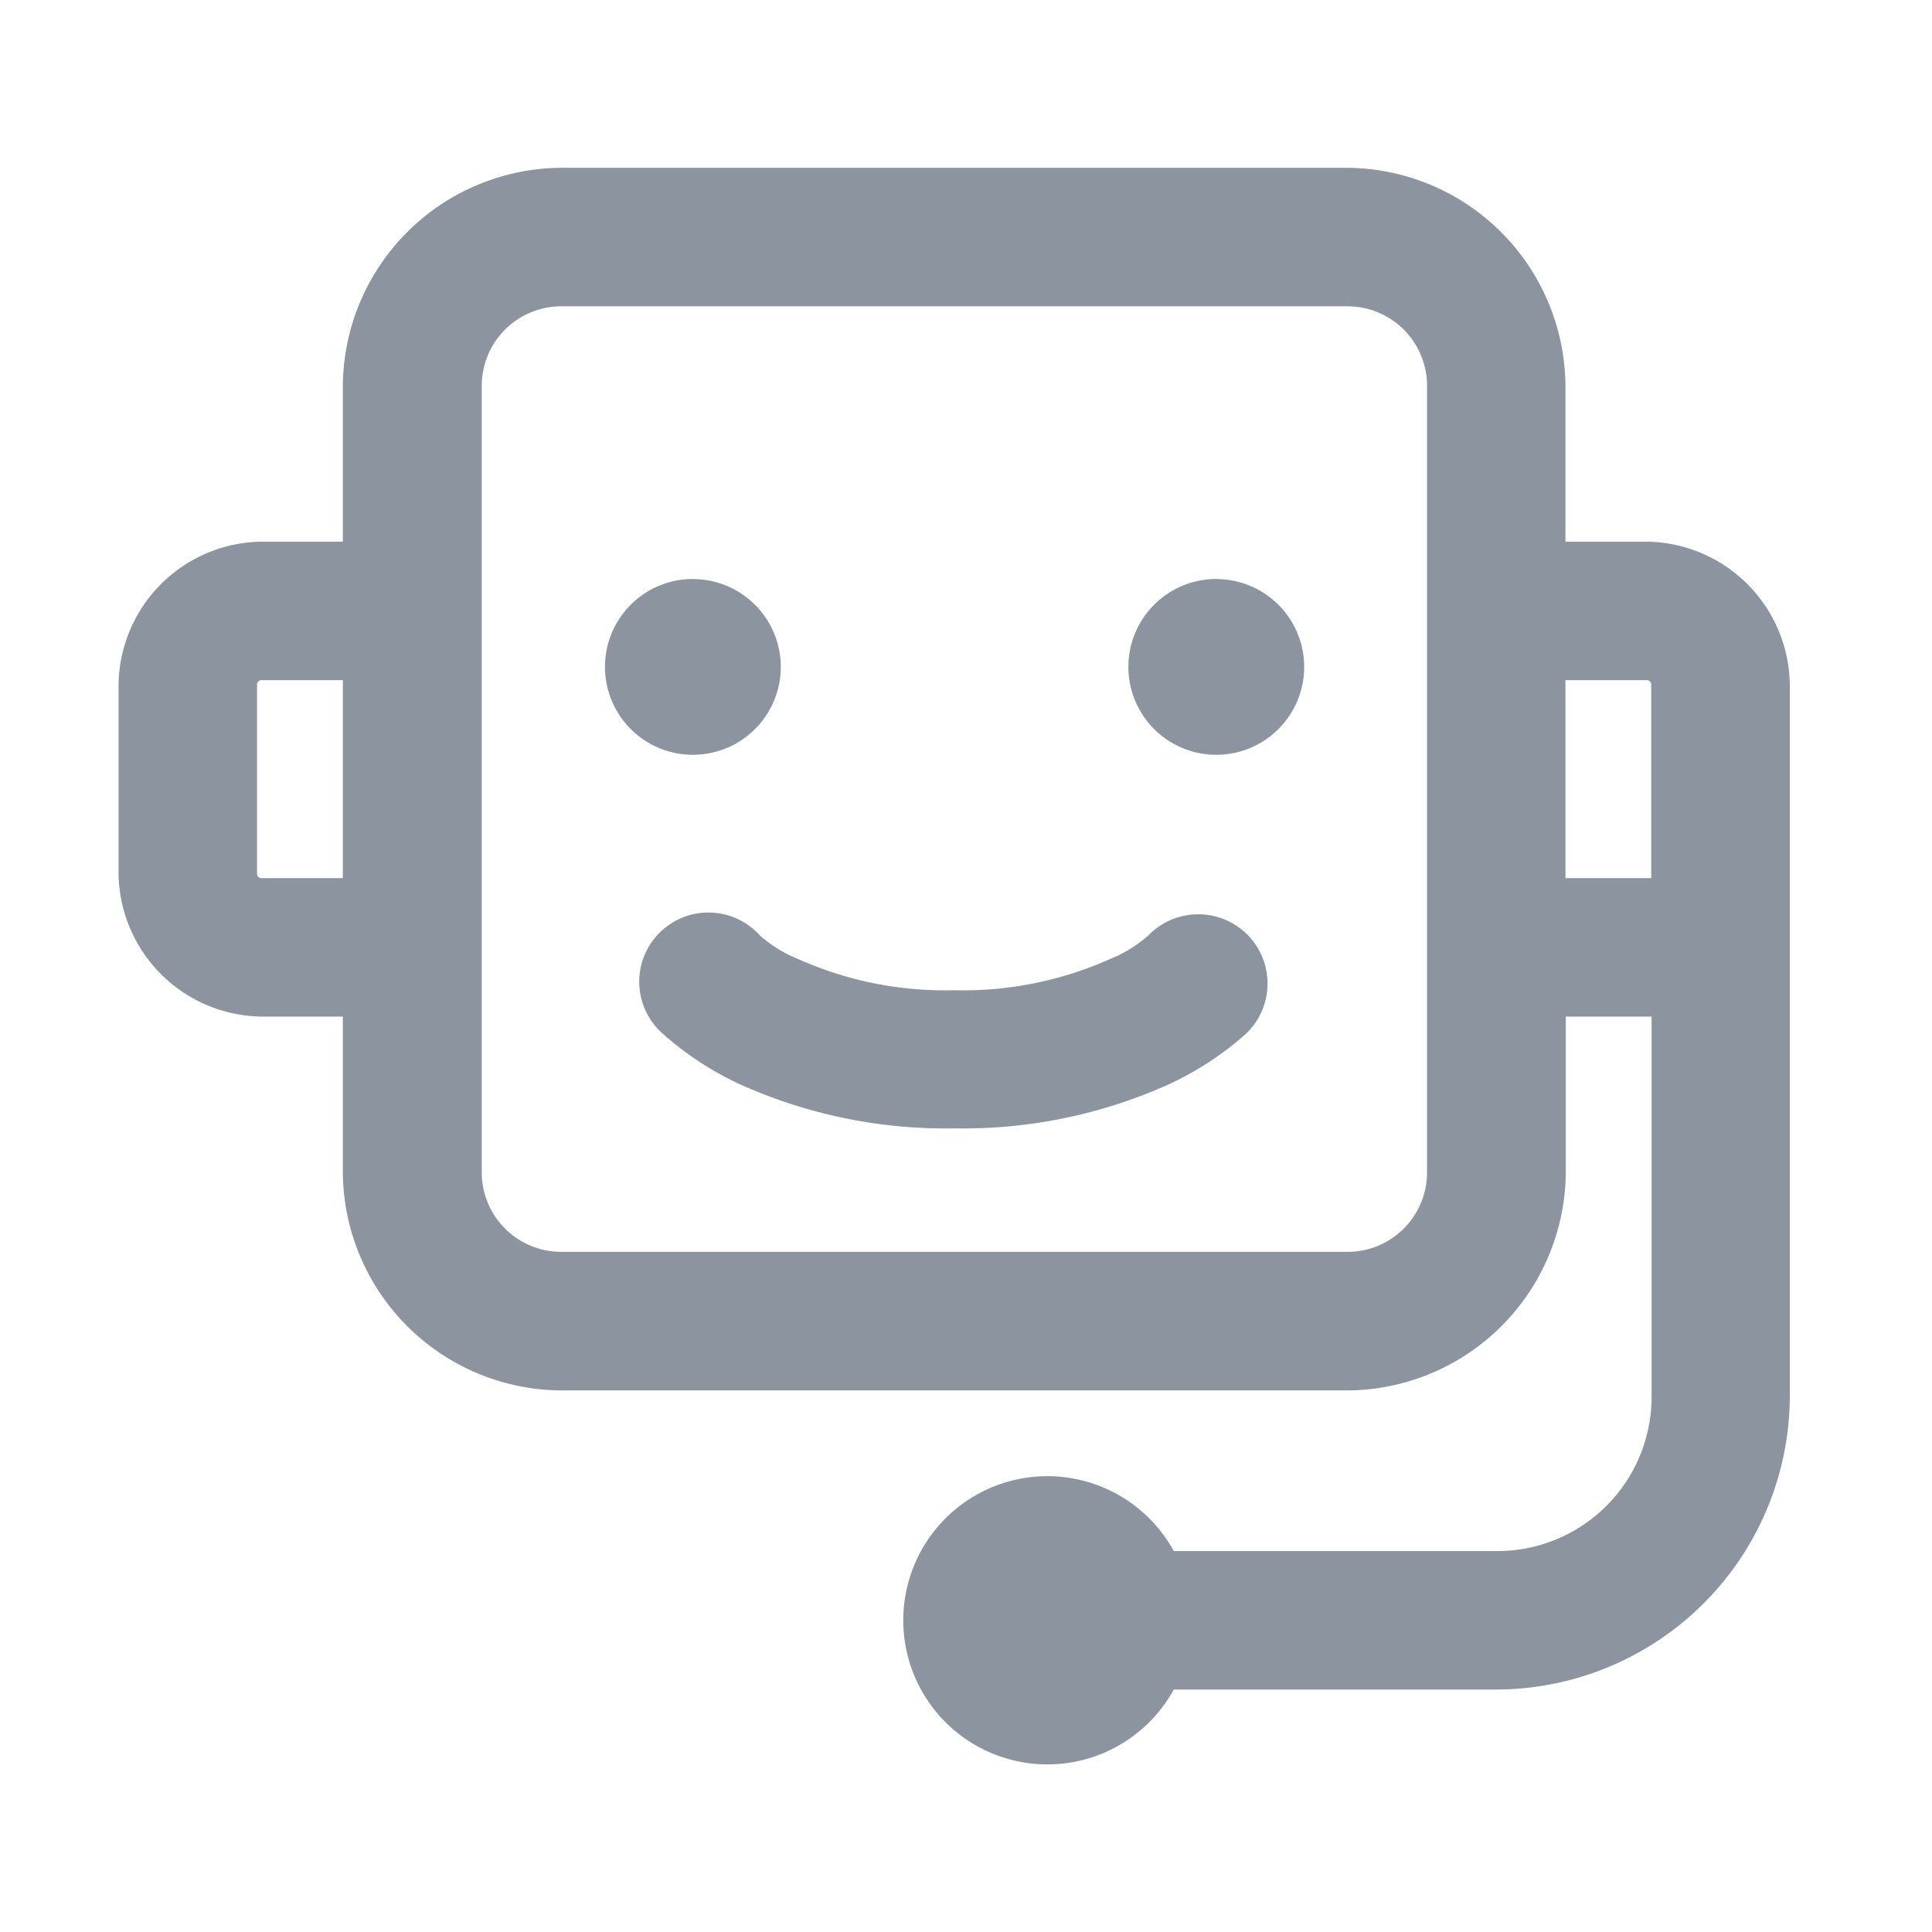 <svg xmlns="http://www.w3.org/2000/svg" xmlns:xlink="http://www.w3.org/1999/xlink" width="22" height="22" viewBox="0 0 22 22" className="icon_lnb_chatbot_advise" fill="#8b949f" stroke="#8b949f">
  <g id="마스크_그룹_2" data-name="마스크 그룹 2" class="cls-2" stroke-width="0.3px">
    <path id="chatbot" class="cls-3" d="M6.9,3A2.351,2.351,0,0,0,4.554,5.341V7.257H3.49A1.5,1.5,0,0,0,2,8.747v2.128a1.5,1.5,0,0,0,1.49,1.49H4.554v1.916A2.351,2.351,0,0,0,6.9,16.622h8.939a2.351,2.351,0,0,0,2.341-2.341V12.365h1.277v4.47a1.906,1.906,0,0,1-1.916,1.916H13.774a1.491,1.491,0,1,0,0,1.277h3.764a3.2,3.2,0,0,0,3.193-3.193V8.747a1.5,1.5,0,0,0-1.49-1.49H18.176V5.341A2.351,2.351,0,0,0,15.835,3Zm0,1.277h8.939A1.055,1.055,0,0,1,16.9,5.341v8.939a1.055,1.055,0,0,1-1.064,1.064H6.9a1.055,1.055,0,0,1-1.064-1.064V5.341A1.055,1.055,0,0,1,6.9,4.277Zm1.49,3.405a.851.851,0,1,0,.851.851A.851.851,0,0,0,8.385,7.683Zm5.96,0a.851.851,0,1,0,.851.851A.851.851,0,0,0,14.345,7.683ZM3.49,8.534H4.554v2.554H3.49a.2.2,0,0,1-.213-.213V8.747A.2.2,0,0,1,3.49,8.534Zm14.686,0H19.24a.2.2,0,0,1,.213.213v2.341H18.176ZM14.126,11.5a.639.639,0,0,0-.446.2,1.673,1.673,0,0,1-.486.3,4.242,4.242,0,0,1-1.83.365A4.242,4.242,0,0,1,9.535,12a1.673,1.673,0,0,1-.486-.3.638.638,0,1,0-.9.9,3.418,3.418,0,0,0,.845.552,5.555,5.555,0,0,0,2.374.486,5.555,5.555,0,0,0,2.374-.486,3.418,3.418,0,0,0,.845-.552.639.639,0,0,0-.457-1.1Z" transform="translate(-0.5 -0.939)"/>
  </g>
</svg>
